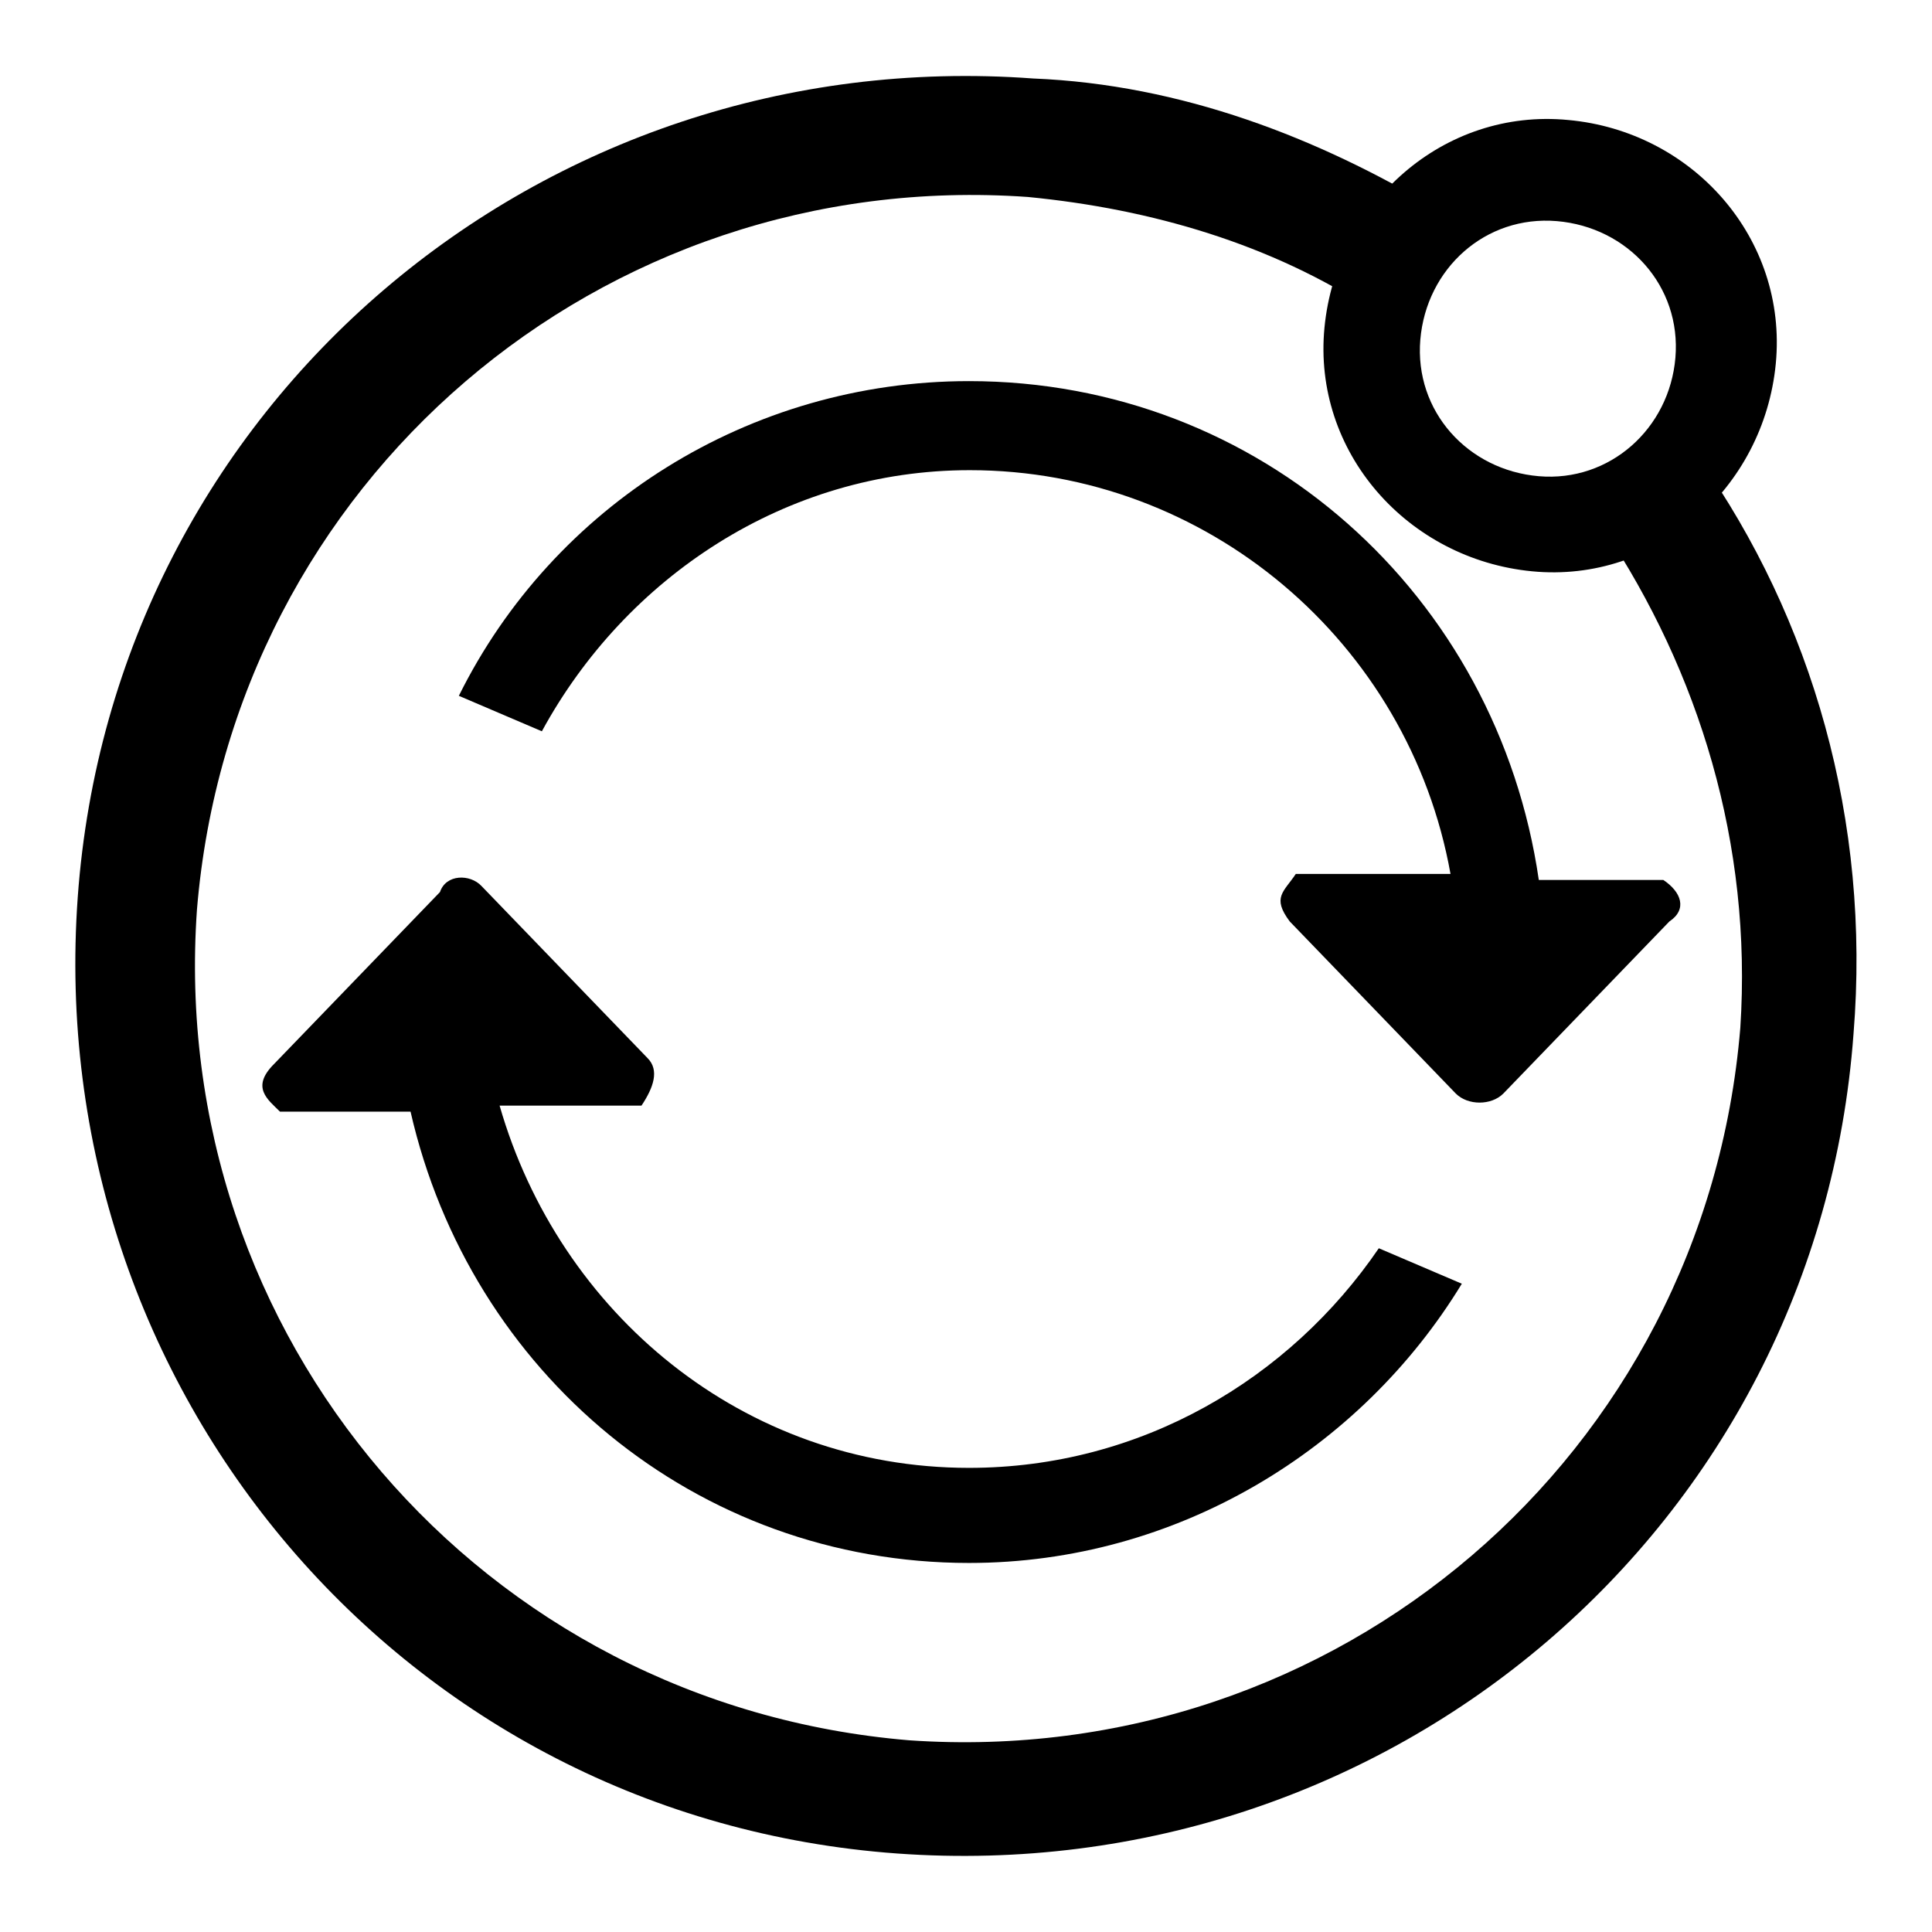 <?xml version="1.0" encoding="utf-8"?>
<!-- Svg Vector Icons : http://www.onlinewebfonts.com/icon -->
<!DOCTYPE svg PUBLIC "-//W3C//DTD SVG 1.1//EN" "http://www.w3.org/Graphics/SVG/1.1/DTD/svg11.dtd">
<svg version="1.1" xmlns="http://www.w3.org/2000/svg" xmlns:xlink="http://www.w3.org/1999/xlink" x="0px" y="0px"
    viewBox="0 0 256 256" enable-background="new 0 0 256 256" xml:space="preserve">
    <g>
        <g>
            <path fill="#000000"
                d="M207.8,15.9c-16.5-1.6-30.7,11-32.3,27.5c-1.6,16.5,11,30.7,27.5,32.3c16.5,1.6,30.7-11,32.3-27.5C236.9,31.6,224.3,17.4,207.8,15.9z M203.9,63.1c-9.4-0.8-16.5-8.6-15.7-18.1c0.8-9.4,8.6-16.5,18.1-15.7c9.4,0.8,16.5,8.6,15.7,18.1C221.2,56.8,213.3,63.9,203.9,63.1z" />
            <path fill="#000000"
                d="M221.2,122.1l-22,22.8c-1.6,1.6-4.7,1.6-6.3,0l-22-22.8c-2.4-3.2-0.8-3.9,0.8-6.3h20.5c-5.5-30.7-32.3-53.5-63.7-53.5c-24.4,0-45.6,14.2-56.7,34.6l-11-4.7C73.3,67,99.3,50.5,128.4,50.5c38.6,0,70,28.3,75.5,66.1h16.5C222.8,118.2,223.6,120.5,221.2,122.1z M63.8,117.4l22,22.8c1.6,1.6,0.8,3.9-0.8,6.3H66.2c7.9,27.5,32.3,48,62.2,48c22.8,0,42.5-11.8,54.3-29.1l11,4.7c-13.4,22-37.8,37-65.3,37c-36.2,0-66.1-25.2-74-59.8H37.1c-1.6-1.6-3.9-3.2-0.8-6.3l22-22.8C59.1,115.8,62.3,115.8,63.8,117.4z" />
            <path fill="#000000"
                d="M225.1,60.7c-3.2,4.7-7.1,7.9-12.6,9.4c12.6,18.9,19.7,41.7,18.1,66.1c-4.7,56.7-53.5,98.3-110.1,94.4c-56.7-4.7-98.4-53.5-94.4-110.1c4.7-56.7,53.5-98.4,110.1-94.4c16.5,1.6,32.3,6.3,45.6,15c1.6-5.5,4.7-10.2,8.6-13.4c-15.7-9.4-33.8-16.5-53.5-17.3C71.7,5.6,15,53.6,10.3,118.9c-4.7,65.3,43.3,122,108.6,126.7c65.3,4.7,121.9-43.3,126.7-108.6C247.9,108.7,240.1,82,225.1,60.7z" />
        </g>
    </g>
</svg>
